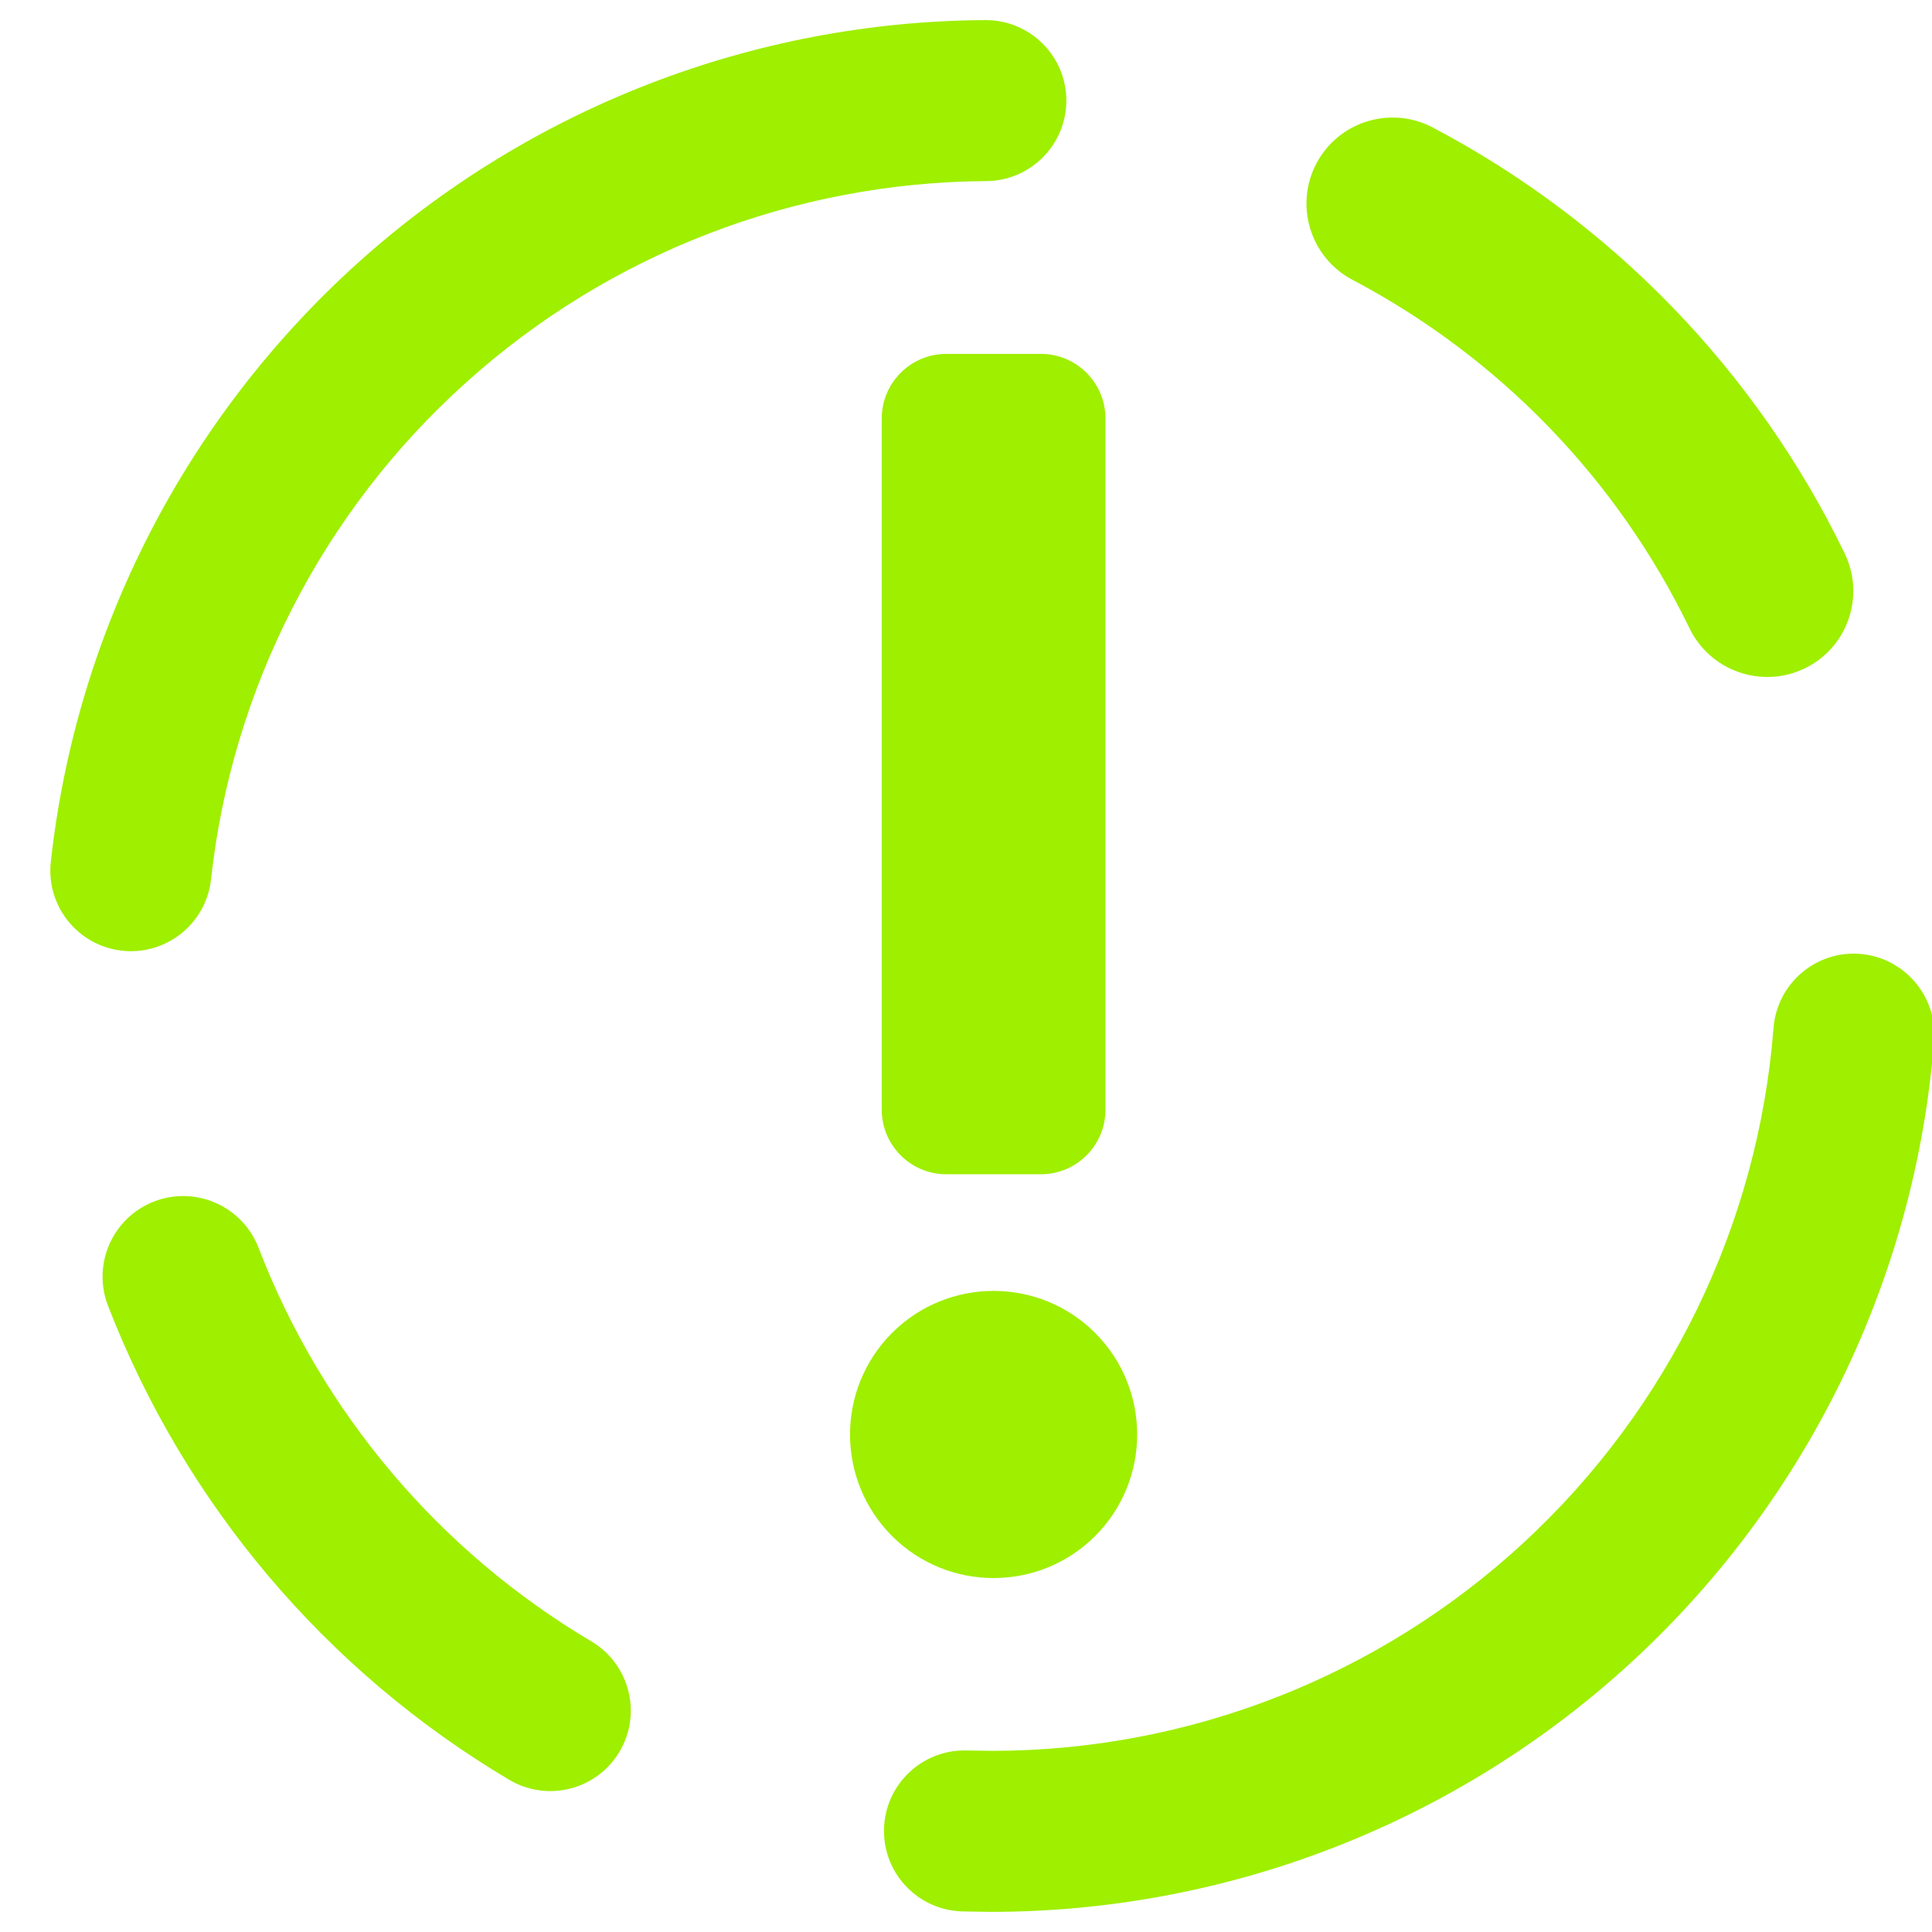 <svg width="64" height="64" viewBox="0 0 64 64" fill="none" xmlns="http://www.w3.org/2000/svg">
<g clip-path="url(#clip0_8_137)">
<path fill-rule="evenodd" clip-rule="evenodd" d="M31.348 38.899H34.481C35.661 38.899 36.62 37.941 36.62 36.761V13.863C36.62 12.682 35.661 11.723 34.481 11.723H31.348C30.168 11.723 29.209 12.682 29.209 13.863V36.761C29.209 37.941 30.168 38.899 31.348 38.899ZM29.55 50.883C27.694 49.026 27.694 46.013 29.55 44.155C31.407 42.299 34.421 42.299 36.278 44.155C38.134 46.013 38.134 49.026 36.278 50.883C34.421 52.739 31.407 52.739 29.55 50.883ZM44.803 9.269C43.411 8.537 42.874 6.811 43.606 5.418C44.338 4.026 46.063 3.489 47.457 4.221C53.389 7.343 58.179 12.291 61.103 18.323C61.795 19.741 61.208 21.45 59.791 22.138C58.374 22.827 56.662 22.237 55.97 20.819C53.574 15.871 49.666 11.835 44.803 9.269ZM32.67 5.999C34.141 5.991 35.33 4.791 35.324 3.319C35.316 1.847 34.114 0.658 32.644 0.666C24.963 0.706 17.564 3.573 11.857 8.706C6.15 13.853 2.524 20.906 1.684 28.546C1.521 30.01 2.578 31.331 4.044 31.493C5.508 31.654 6.828 30.597 6.99 29.133C7.684 22.799 10.697 16.933 15.43 12.679C20.163 8.413 26.297 6.039 32.67 5.999ZM8.564 41.333C8.033 39.957 6.486 39.27 5.11 39.799C3.733 40.329 3.046 41.877 3.577 43.253C6.124 49.826 10.803 55.359 16.87 58.959C18.136 59.71 19.773 59.291 20.523 58.026C21.274 56.761 20.855 55.123 19.59 54.373C14.55 51.386 10.67 46.799 8.564 41.333ZM31.99 57.986C30.518 57.963 29.305 59.141 29.284 60.613C29.261 62.085 30.438 63.297 31.91 63.319L32.79 63.333C32.803 63.333 32.817 63.333 32.83 63.333C40.71 63.333 48.31 60.359 54.097 55.013C59.883 49.666 63.457 42.319 64.07 34.466C64.18 33.002 63.081 31.717 61.617 31.599C60.151 31.482 58.867 32.581 58.75 34.053C58.243 40.559 55.283 46.653 50.483 51.093C45.684 55.533 39.39 57.999 32.857 57.999L31.99 57.986Z" fill="#9FEF00"/>
</g>
<defs>
<clipPath id="clip0_8_137">
<rect width="64" height="64" fill="white"/>
</clipPath>
</defs>
</svg>
